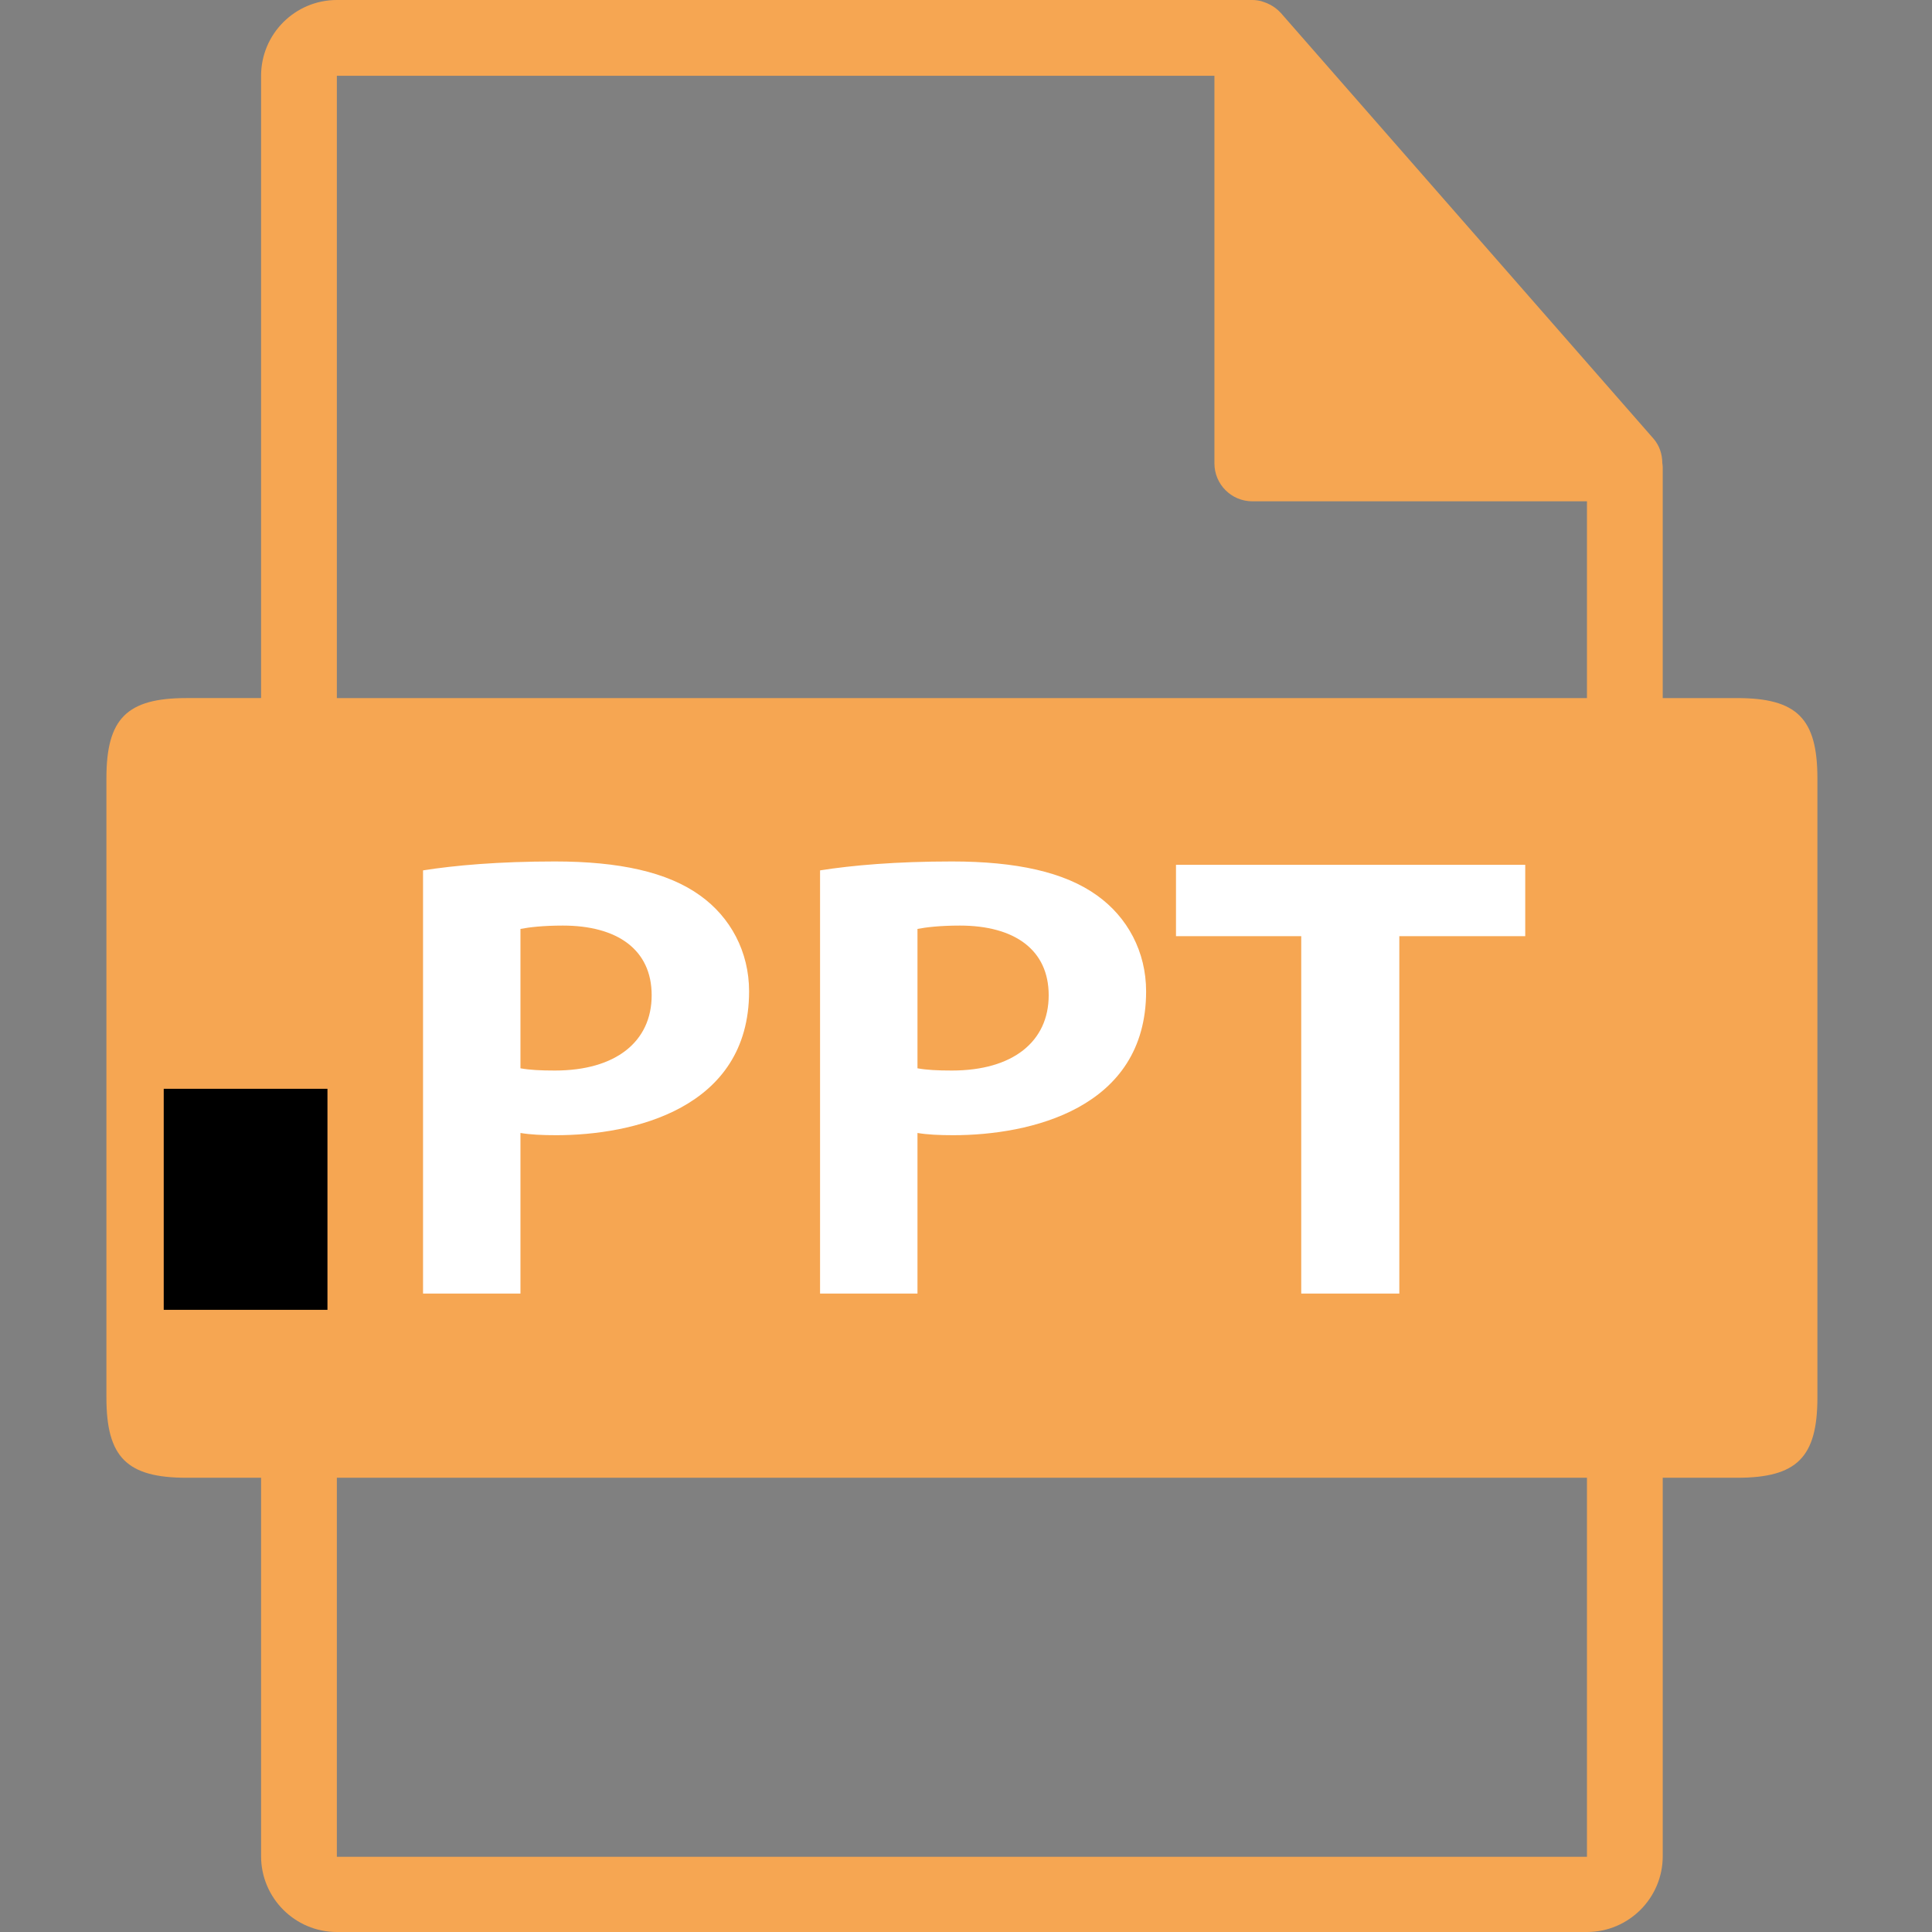 <?xml version="1.0" encoding="UTF-8" standalone="no"?>
<svg
   xmlns:dc="http://purl.org/dc/elements/1.1/"
   xmlns:cc="http://creativecommons.org/ns#"
   xmlns:rdf="http://www.w3.org/1999/02/22-rdf-syntax-ns#"
   xmlns:svg="http://www.w3.org/2000/svg"
   xmlns="http://www.w3.org/2000/svg"
   xml:space="preserve"
   style="enable-background:new 0 0 550.801 550.801;"
   viewBox="0 0 550.801 550.801"
   height="550.801px"
   width="550.801px"
   y="0px"
   x="0px"
   id="Capa_1"
   version="1.1"><rect x="0" y="0" width="550.801" height="550.801" fill="#808080" stroke="none"/><defs
     id="defs9" /><g
     id="g4"><path
       style="fill:#f6a652;fill-opacity:1"
       id="path2"
       d="m 495.259,199.019 h -21.226 v -65.816 c 0,-0.398 -0.063,-0.799 -0.116,-1.202 -0.021,-2.534 -0.827,-5.023 -2.562,-6.995 L 365.158,3.694 c -0.032,-0.031 -0.063,-0.042 -0.085,-0.076 -0.633,-0.707 -1.371,-1.295 -2.151,-1.804 -0.231,-0.155 -0.464,-0.285 -0.706,-0.419 -0.676,-0.369 -1.393,-0.675 -2.131,-0.896 -0.2,-0.056 -0.38,-0.138 -0.58,-0.19 -0.802,-0.19 -1.635,-0.309 -2.479,-0.309 H 96.033 c -11.918,0 -21.6,9.693 -21.6,21.601 v 177.413 h -21.223 c -17.049,0 -22.873,5.818 -22.873,22.873 v 176.545 c 0,17.043 5.824,22.87 22.873,22.87 h 21.224 V 529.2 c 0,11.907 9.682,21.601 21.6,21.601 H 452.434 c 11.907,0 21.6,-9.693 21.6,-21.601 V 421.302 h 21.226 c 17.044,0 22.871,-5.827 22.871,-22.87 v -176.54 c -10e-4,-17.054 -5.828,-22.873 -22.872,-22.873 z M 96.033,21.605 H 346.226 v 110.513 c 0,5.967 4.841,10.8 10.8,10.8 h 95.407 v 56.108 H 96.033 Z M 452.434,529.353 H 96.033 V 421.302 H 452.433 v 108.051 z" /><g
       id="text34"
       style="font-style:normal;font-variant:normal;font-weight:normal;font-stretch:normal;font-size:173.333px;line-height:1.25;font-family:'小塚ゴシック Pro';-inkscape-font-specification:'小塚ゴシック Pro';letter-spacing:0px;word-spacing:1.07px;fill:#ffffff;fill-opacity:1;stroke:none;stroke-width:4.982"
       transform="scale(1.09,0.917)"
       aria-label="PPT"><path
         id="path5255"
         style="font-style:normal;font-variant:normal;font-weight:bold;font-stretch:normal;font-size:173.333px;font-family:'小塚ゴシック Pr6N';-inkscape-font-specification:'小塚ゴシック Pr6N Bold';letter-spacing:-0.09px;word-spacing:0px;stroke-width:4.982"
         d="m 110.647,402.159 h 25.48 v -49.92 c 2.6,0.52 5.72,0.693 9.36,0.693 19.933,0 50.44,-8.147 50.44,-44.72 0,-12.307 -4.853,-23.053 -12.827,-29.813 -8.493,-7.28 -21.147,-10.573 -37.96,-10.573 -14.733,0 -26.173,1.213 -34.493,2.773 z m 25.48,-113.36 c 2.253,-0.52 5.893,-1.04 11.093,-1.04 14.213,0 23.227,7.453 23.227,21.667 0,14.387 -9.36,23.4 -25.307,23.4 -3.813,0 -6.587,-0.173 -9.013,-0.693 z" /><path
         id="path5257"
         style="font-style:normal;font-variant:normal;font-weight:bold;font-stretch:normal;font-size:173.333px;font-family:'小塚ゴシック Pr6N';-inkscape-font-specification:'小塚ゴシック Pr6N Bold';letter-spacing:-0.09px;word-spacing:0px;stroke-width:4.982"
         d="m 214.49,402.159 h 25.48 v -49.92 c 2.6,0.52 5.72,0.693 9.36,0.693 19.933,0 50.44,-8.147 50.44,-44.72 0,-12.307 -4.853,-23.053 -12.827,-29.813 -8.493,-7.28 -21.147,-10.573 -37.96,-10.573 -14.733,0 -26.173,1.213 -34.493,2.773 z m 25.48,-113.36 c 2.253,-0.52 5.893,-1.04 11.093,-1.04 14.213,0 23.227,7.453 23.227,21.667 0,14.387 -9.36,23.4 -25.307,23.4 -3.813,0 -6.587,-0.173 -9.013,-0.693 z" /><path
         id="path5259"
         style="font-style:normal;font-variant:normal;font-weight:bold;font-stretch:normal;font-size:173.333px;font-family:'小塚ゴシック Pr6N';-inkscape-font-specification:'小塚ゴシック Pr6N Bold';letter-spacing:-0.09px;word-spacing:0px;stroke-width:4.982"
         d="m 398.932,268.866 h -91.347 v 22.187 h 32.76 v 111.107 h 25.653 V 291.052 h 32.933 z" /></g><flowRoot
       style="fill:black;fill-opacity:1;stroke:none;font-family:sans-serif;font-style:normal;font-weight:normal;font-size:40px;line-height:1.25;letter-spacing:0px;word-spacing:0px"
       id="flowRoot36"
       xml:space="preserve"><flowRegion
         id="flowRegion38"><rect
           y="310.409"
           x="46.678"
           height="63.015"
           width="46.678"
           id="rect40" /></flowRegion><flowPara
         id="flowPara42"></flowPara></flowRoot></g></svg>